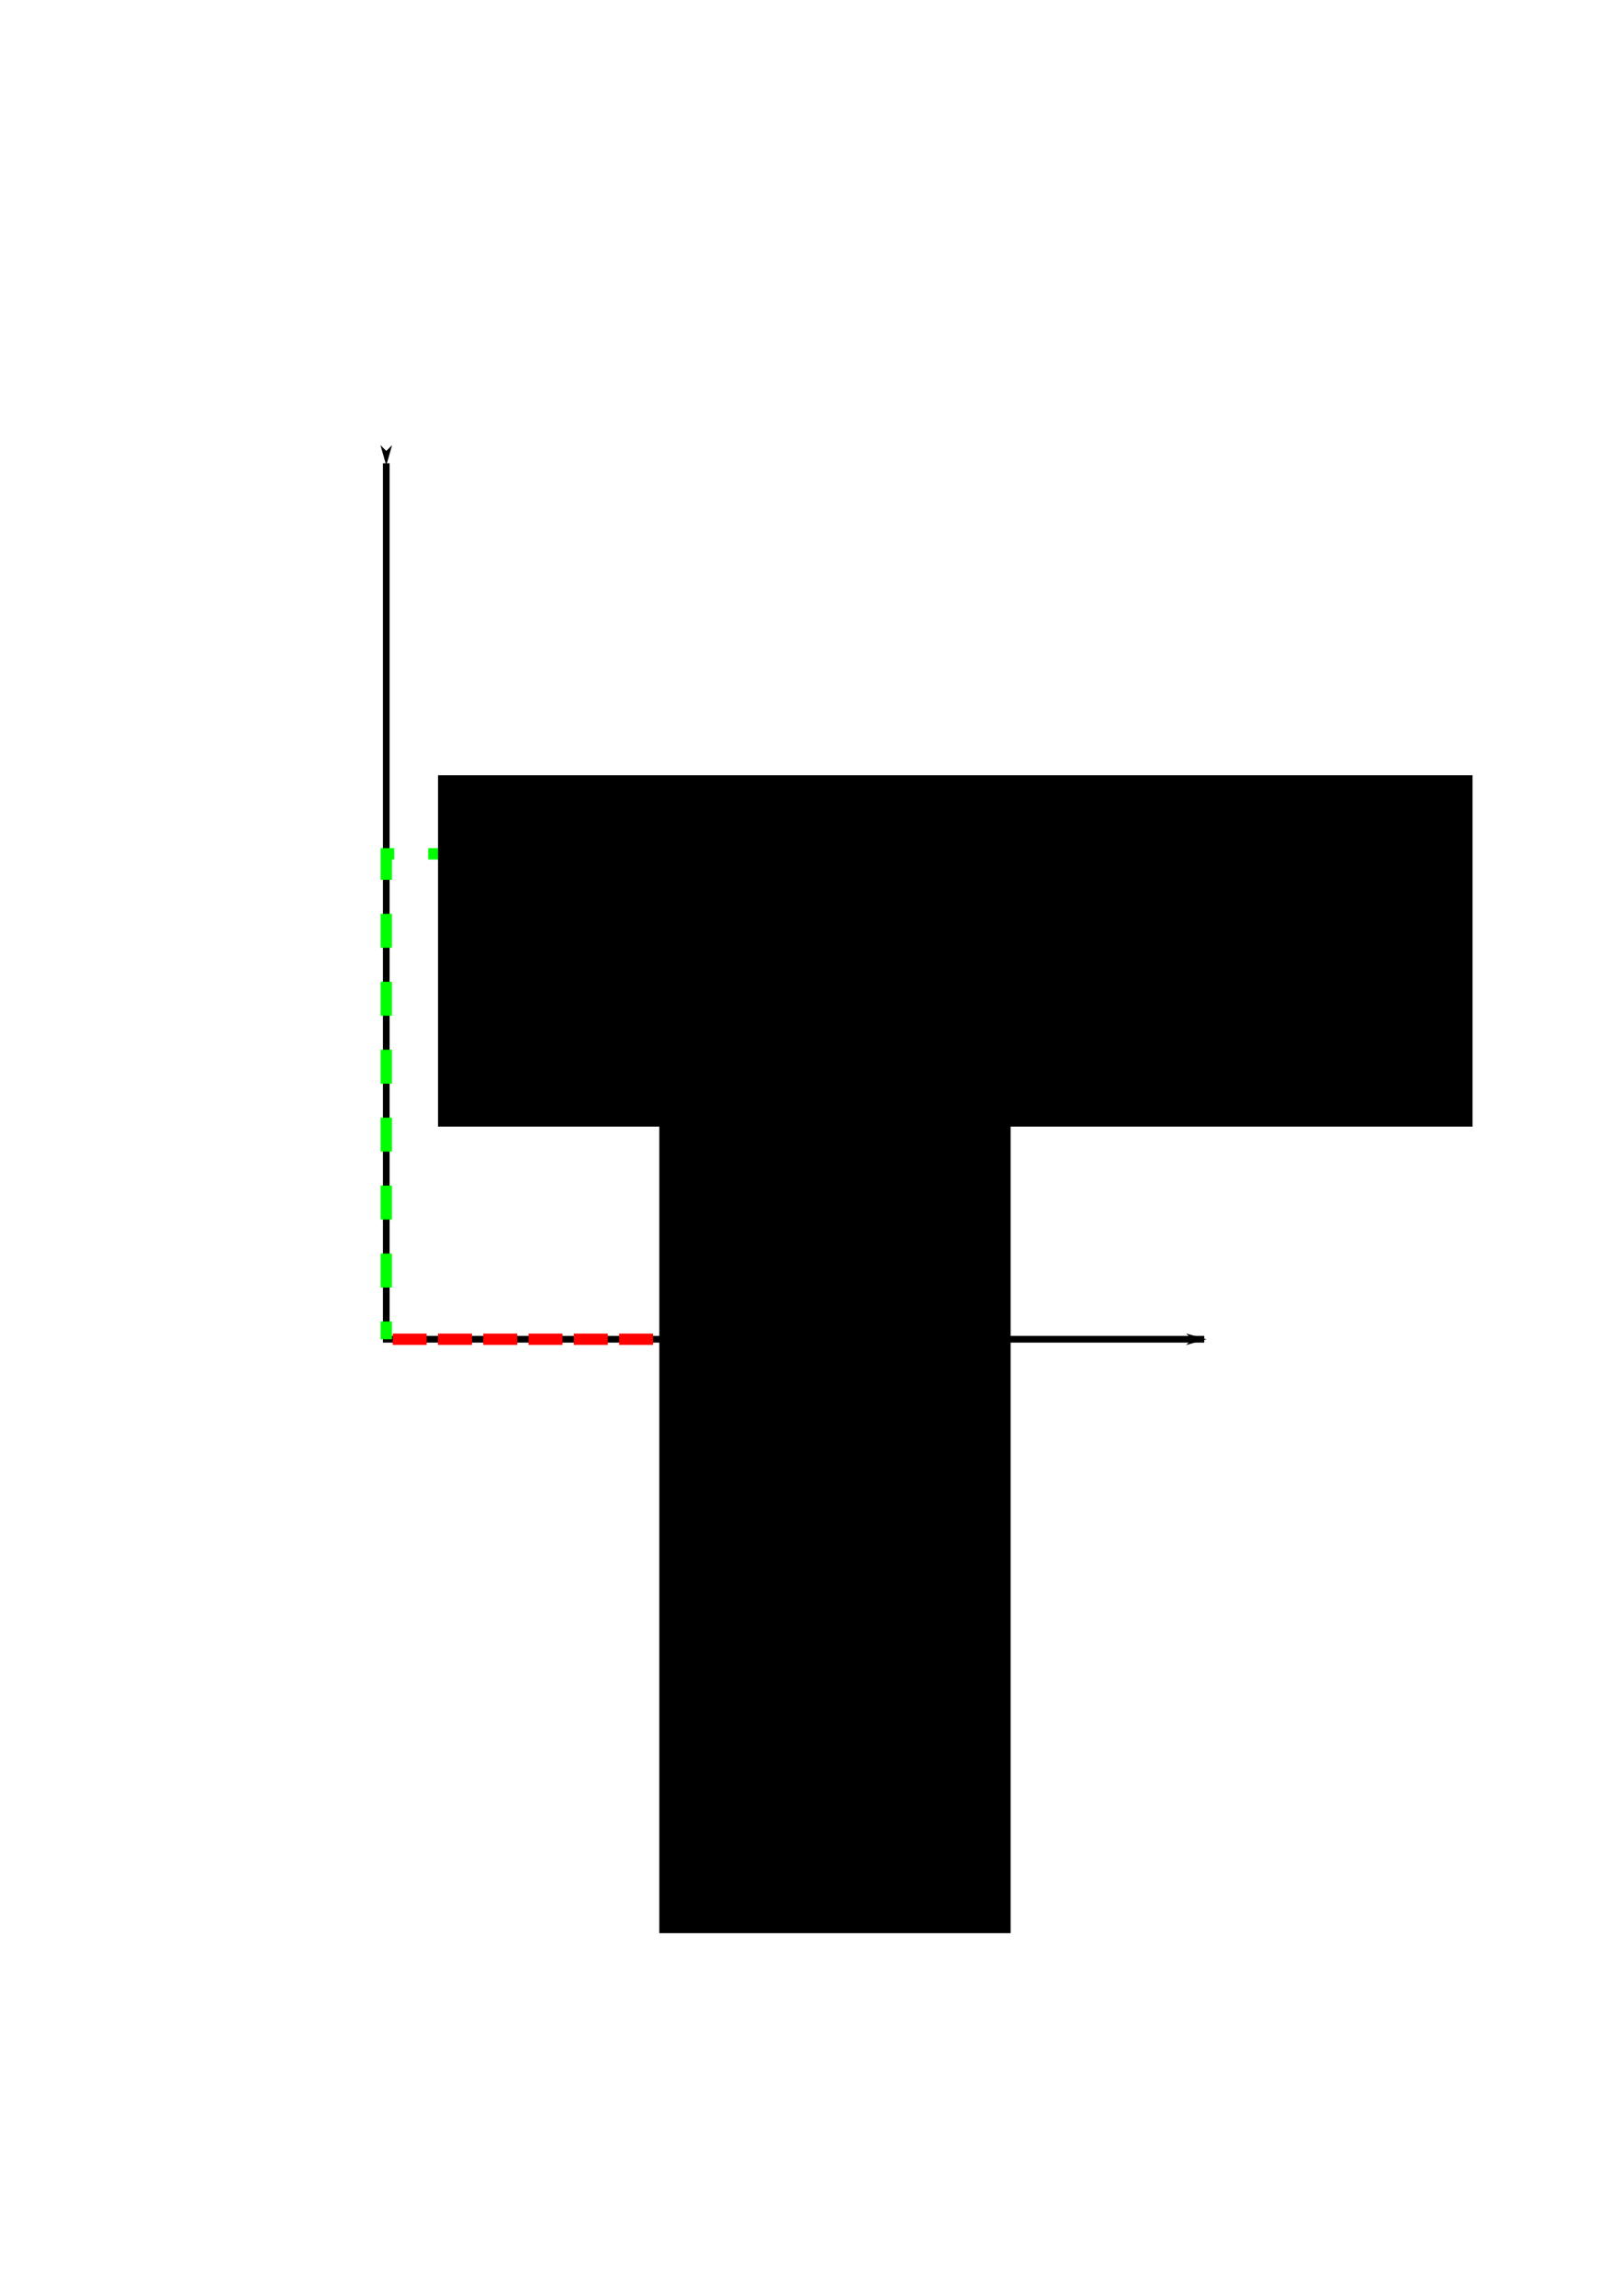 <?xml version="1.0" encoding="UTF-8" standalone="no"?>
<!-- Created with Inkscape (http://www.inkscape.org/) -->

<svg
   xmlns:dc="http://purl.org/dc/elements/1.1/"
   xmlns:cc="http://creativecommons.org/ns#"
   xmlns:rdf="http://www.w3.org/1999/02/22-rdf-syntax-ns#"
   xmlns:svg="http://www.w3.org/2000/svg"
   xmlns="http://www.w3.org/2000/svg"
   xmlns:sodipodi="http://sodipodi.sourceforge.net/DTD/sodipodi-0.dtd"
   xmlns:inkscape="http://www.inkscape.org/namespaces/inkscape"
   width="210mm"
   height="297mm"
   viewBox="0 0 210 297"
   version="1.1"
   id="svg8"
   inkscape:version="0.92.4 5da689c313, 2019-01-14"
   sodipodi:docname="fig_1.svg"
   inkscape:export-filename="/home/jakub/Documents/notatki-analiza-II/img/fig_1.png"
   inkscape:export-xdpi="524.03003"
   inkscape:export-ydpi="524.03003">
  <defs
     id="defs2">
    <marker
       inkscape:stockid="Arrow1Lstart"
       orient="auto"
       refY="0.0"
       refX="0.0"
       id="Arrow1Lstart"
       style="overflow:visible"
       inkscape:isstock="true">
      <path
         id="path822"
         d="M 0.0,0.0 L 5.0,-5.0 L -12.5,0.0 L 5.0,5.0 L 0.0,0.0 z "
         style="fill-rule:evenodd;stroke:#000000;stroke-width:1pt;stroke-opacity:1;fill:#000000;fill-opacity:1"
         transform="scale(0.8) translate(12.5,0)" />
    </marker>
    <marker
       inkscape:stockid="Arrow1Lend"
       orient="auto"
       refY="0.0"
       refX="0.0"
       id="Arrow1Lend"
       style="overflow:visible;"
       inkscape:isstock="true">
      <path
         id="path825"
         d="M 0.0,0.0 L 5.0,-5.0 L -12.5,0.0 L 5.0,5.0 L 0.0,0.0 z "
         style="fill-rule:evenodd;stroke:#000000;stroke-width:1pt;stroke-opacity:1;fill:#000000;fill-opacity:1"
         transform="scale(0.8) rotate(180) translate(12.5,0)" />
    </marker>
  </defs>
  <sodipodi:namedview
     id="base"
     pagecolor="#ffffff"
     bordercolor="#666666"
     borderopacity="1.0"
     inkscape:pageopacity="0.0"
     inkscape:pageshadow="2"
     inkscape:zoom="0.7"
     inkscape:cx="-104.87408"
     inkscape:cy="769.43383"
     inkscape:document-units="mm"
     inkscape:current-layer="layer1"
     showgrid="false"
     inkscape:snap-bbox="true"
     inkscape:bbox-paths="true"
     inkscape:bbox-nodes="true"
     inkscape:snap-bbox-edge-midpoints="true"
     inkscape:snap-bbox-midpoints="true"
     inkscape:object-paths="true"
     inkscape:snap-intersection-paths="true"
     inkscape:snap-smooth-nodes="true"
     inkscape:snap-midpoints="true"
     inkscape:window-width="1440"
     inkscape:window-height="877"
     inkscape:window-x="0"
     inkscape:window-y="23"
     inkscape:window-maximized="0" />
  <g
     inkscape:label="Layer 1"
     inkscape:groupmode="layer"
     id="layer1">
    <path
       style="fill:none;stroke:#000000;stroke-width:0.865;stroke-linecap:butt;stroke-linejoin:miter;stroke-opacity:1;stroke-miterlimit:4;stroke-dasharray:none;marker-start:url(#Arrow1Lstart);marker-end:url(#Arrow1Lend)"
       d="M 49.979,59.932 V 173.254 H 155.818"
       id="path12"
       inkscape:connector-curvature="0" />
    <path
       style="fill:none;stroke:#fe0000;stroke-width:1.465;stroke-linecap:butt;stroke-linejoin:miter;stroke-opacity:1;stroke-miterlimit:4;stroke-dasharray:4.395,1.465;stroke-dashoffset:0;fill-opacity:1"
       d="m 121.33,110.457 v 62.797 H 49.979"
       id="path1152"
       inkscape:connector-curvature="0" />
    <path
       style="fill:none;stroke:#00ff00;stroke-width:1.465;stroke-linecap:butt;stroke-linejoin:miter;stroke-opacity:1;stroke-miterlimit:4;stroke-dasharray:4.395,4.395;stroke-dashoffset:0"
       d="M 121.33,110.457 H 49.979 v 62.797"
       id="path1154"
       inkscape:connector-curvature="0" />
    <circle
       id="path1148"
       style="fill:#d40000;stroke:none"
       cx="160.345"
       cy="35.065"
       r="1.5"
       transform="rotate(30)" />
    <flowRoot
       xml:space="preserve"
       id="flowRoot6901"
       style="line-height:1.25;letter-spacing:0px;word-spacing:0px;opacity:1;vector-effect:none;fill:#000000;fill-opacity:1;stroke:none;stroke-width:0.378;stroke-linecap:butt;stroke-linejoin:miter;stroke-miterlimit:4;stroke-dasharray:none;stroke-dashoffset:0;stroke-opacity:1"
       transform="matrix(0.732,0,0,0.732,-114.296,-159.844)"><flowRegion
         id="flowRegion6903"
         style="fill:#000000;fill-opacity:1;stroke:none;stroke-width:0.378;stroke-miterlimit:4;stroke-dasharray:none"><rect
           id="rect6905"
           width="182.857"
           height="62.098"
           x="233.571"
           y="355.377"
           style="fill:#000000;fill-opacity:1;stroke:none;stroke-width:0.378;stroke-miterlimit:4;stroke-dasharray:none" /></flowRegion><flowPara
         id="flowPara6907">Trajektoria I</flowPara></flowRoot>    <flowRoot
       xml:space="preserve"
       id="flowRoot6901-3"
       style="line-height:1.25;letter-spacing:0px;word-spacing:0px;opacity:1;vector-effect:none;fill:#000000;fill-opacity:1;stroke:none;stroke-width:0.378;stroke-linecap:butt;stroke-linejoin:miter;stroke-miterlimit:4;stroke-dasharray:none;stroke-dashoffset:0;stroke-opacity:1"
       transform="matrix(0,0.732,-0.732,0,390.899,-54.738)"><flowRegion
         id="flowRegion6903-6"
         style="fill:#000000;fill-opacity:1;stroke:none;stroke-width:0.378;stroke-miterlimit:4;stroke-dasharray:none"><rect
           id="rect6905-7"
           width="182.857"
           height="62.098"
           x="233.571"
           y="355.377"
           style="fill:#000000;fill-opacity:1;stroke:none;stroke-width:0.378;stroke-miterlimit:4;stroke-dasharray:none" /></flowRegion><flowPara
         id="flowPara6907-5">Trajektoria II</flowPara></flowRoot>  </g>
</svg>
